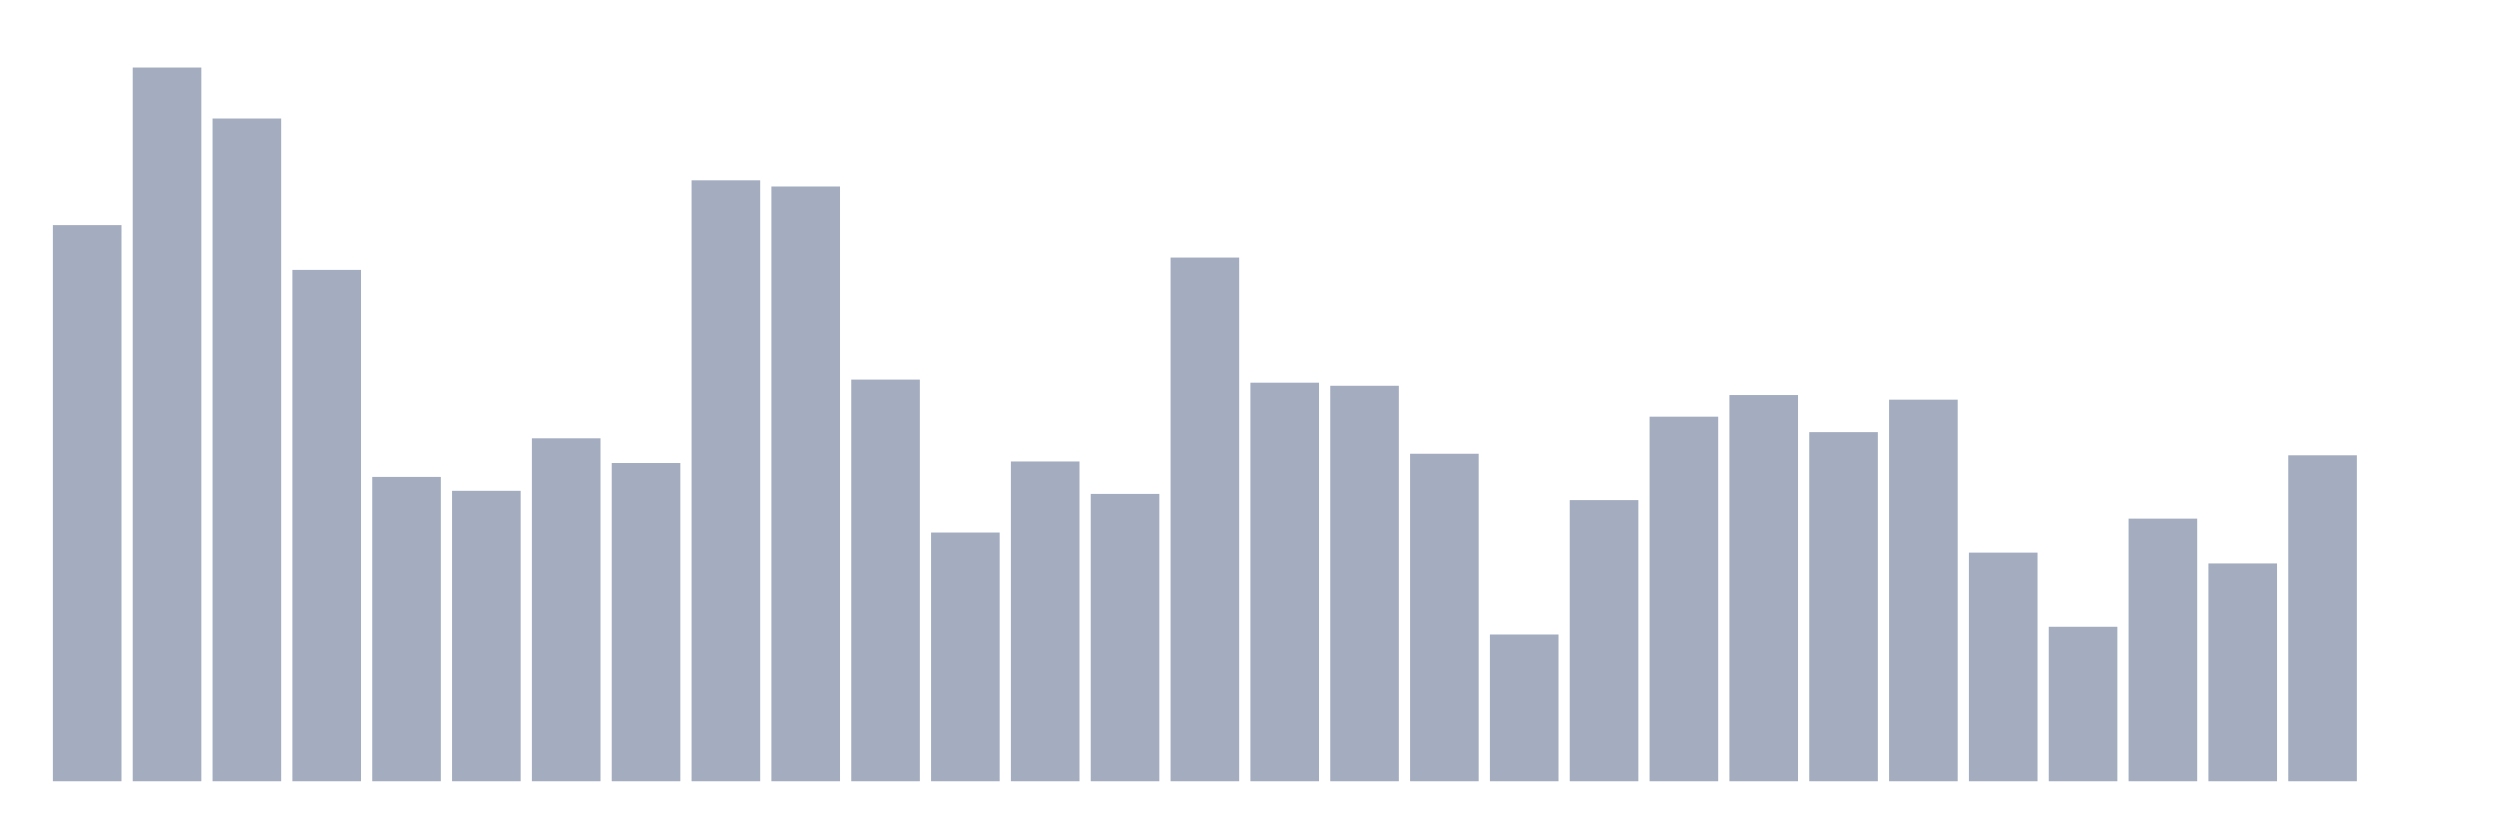 <svg xmlns="http://www.w3.org/2000/svg" viewBox="0 0 480 160"><g transform="translate(10,10)"><rect class="bar" x="0.153" width="13.175" y="33.22" height="106.78" fill="rgb(164,173,192)"></rect><rect class="bar" x="15.482" width="13.175" y="2.966" height="137.034" fill="rgb(164,173,192)"></rect><rect class="bar" x="30.81" width="13.175" y="12.754" height="127.246" fill="rgb(164,173,192)"></rect><rect class="bar" x="46.138" width="13.175" y="41.822" height="98.178" fill="rgb(164,173,192)"></rect><rect class="bar" x="61.466" width="13.175" y="81.568" height="58.432" fill="rgb(164,173,192)"></rect><rect class="bar" x="76.794" width="13.175" y="84.237" height="55.763" fill="rgb(164,173,192)"></rect><rect class="bar" x="92.123" width="13.175" y="74.153" height="65.847" fill="rgb(164,173,192)"></rect><rect class="bar" x="107.451" width="13.175" y="78.898" height="61.102" fill="rgb(164,173,192)"></rect><rect class="bar" x="122.779" width="13.175" y="24.619" height="115.381" fill="rgb(164,173,192)"></rect><rect class="bar" x="138.107" width="13.175" y="25.805" height="114.195" fill="rgb(164,173,192)"></rect><rect class="bar" x="153.436" width="13.175" y="62.881" height="77.119" fill="rgb(164,173,192)"></rect><rect class="bar" x="168.764" width="13.175" y="92.246" height="47.754" fill="rgb(164,173,192)"></rect><rect class="bar" x="184.092" width="13.175" y="78.602" height="61.398" fill="rgb(164,173,192)"></rect><rect class="bar" x="199.42" width="13.175" y="84.831" height="55.169" fill="rgb(164,173,192)"></rect><rect class="bar" x="214.748" width="13.175" y="39.449" height="100.551" fill="rgb(164,173,192)"></rect><rect class="bar" x="230.077" width="13.175" y="63.475" height="76.525" fill="rgb(164,173,192)"></rect><rect class="bar" x="245.405" width="13.175" y="64.068" height="75.932" fill="rgb(164,173,192)"></rect><rect class="bar" x="260.733" width="13.175" y="77.119" height="62.881" fill="rgb(164,173,192)"></rect><rect class="bar" x="276.061" width="13.175" y="111.822" height="28.178" fill="rgb(164,173,192)"></rect><rect class="bar" x="291.39" width="13.175" y="86.017" height="53.983" fill="rgb(164,173,192)"></rect><rect class="bar" x="306.718" width="13.175" y="70" height="70" fill="rgb(164,173,192)"></rect><rect class="bar" x="322.046" width="13.175" y="65.847" height="74.153" fill="rgb(164,173,192)"></rect><rect class="bar" x="337.374" width="13.175" y="72.966" height="67.034" fill="rgb(164,173,192)"></rect><rect class="bar" x="352.702" width="13.175" y="66.737" height="73.263" fill="rgb(164,173,192)"></rect><rect class="bar" x="368.031" width="13.175" y="96.102" height="43.898" fill="rgb(164,173,192)"></rect><rect class="bar" x="383.359" width="13.175" y="110.339" height="29.661" fill="rgb(164,173,192)"></rect><rect class="bar" x="398.687" width="13.175" y="89.576" height="50.424" fill="rgb(164,173,192)"></rect><rect class="bar" x="414.015" width="13.175" y="98.178" height="41.822" fill="rgb(164,173,192)"></rect><rect class="bar" x="429.344" width="13.175" y="77.415" height="62.585" fill="rgb(164,173,192)"></rect><rect class="bar" x="444.672" width="13.175" y="140" height="0" fill="rgb(164,173,192)"></rect></g></svg>